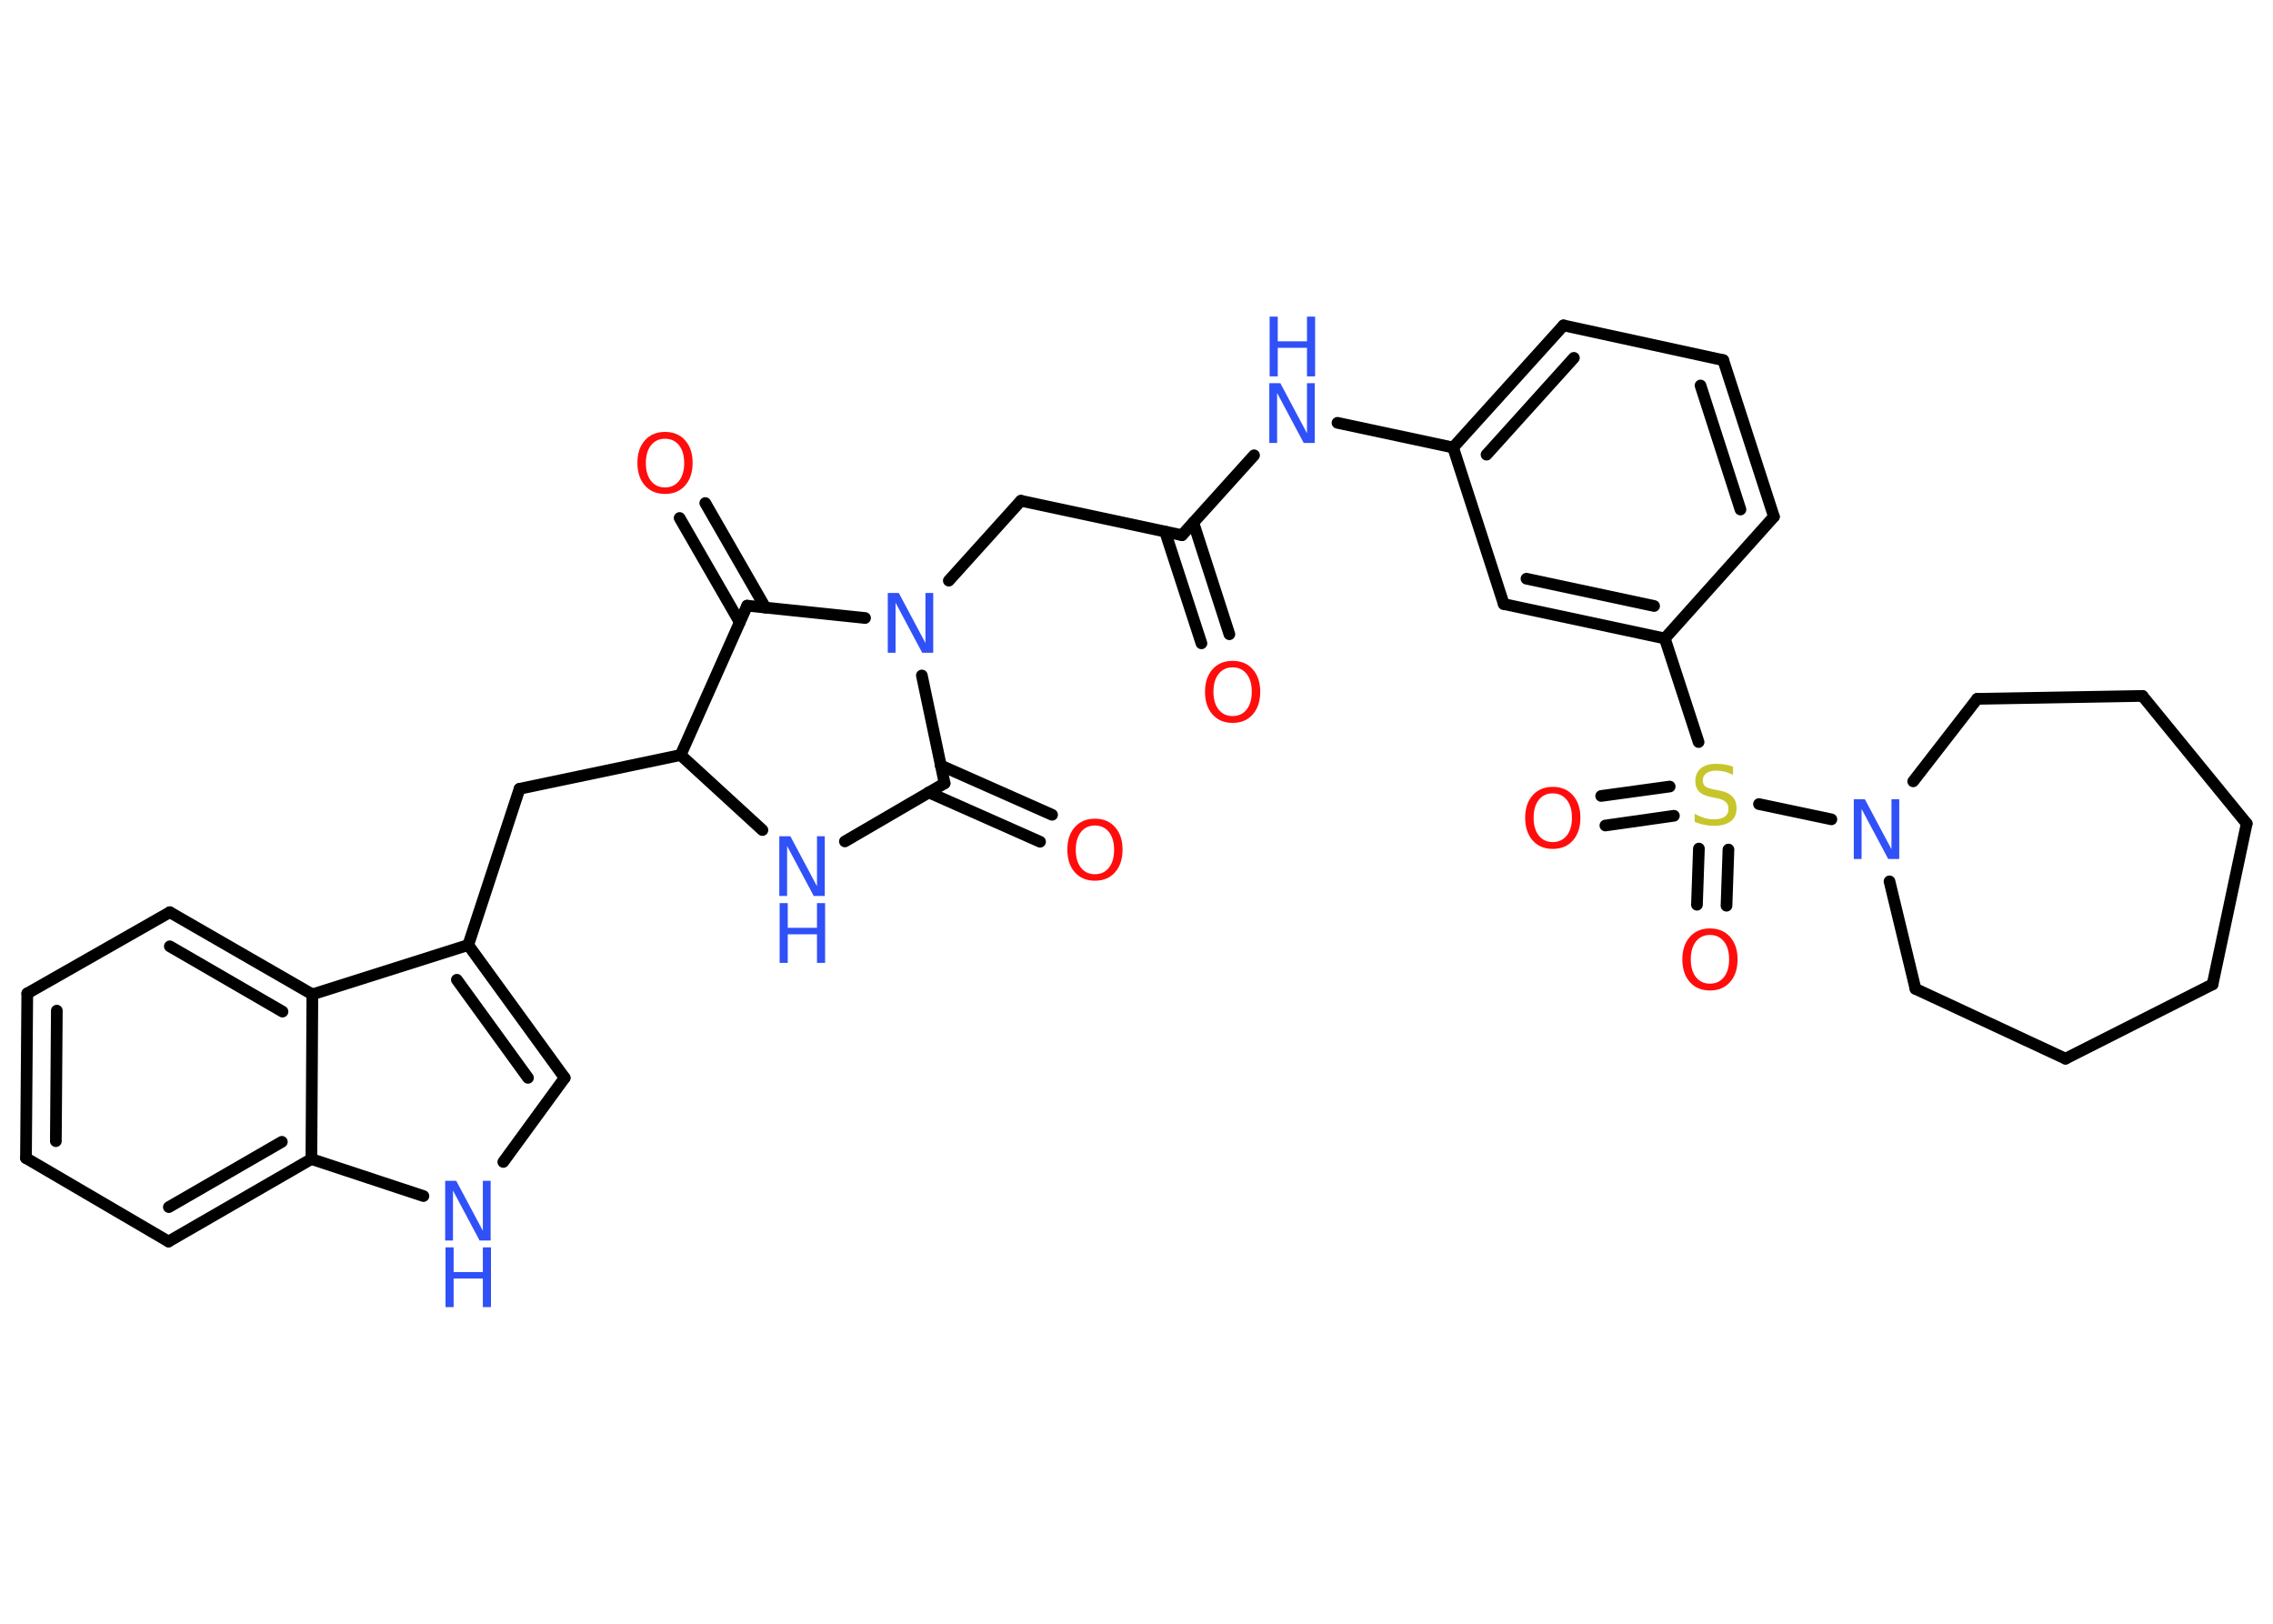 <?xml version='1.0' encoding='UTF-8'?>
<!DOCTYPE svg PUBLIC "-//W3C//DTD SVG 1.1//EN" "http://www.w3.org/Graphics/SVG/1.1/DTD/svg11.dtd">
<svg version='1.2' xmlns='http://www.w3.org/2000/svg' xmlns:xlink='http://www.w3.org/1999/xlink' width='70.0mm' height='50.0mm' viewBox='0 0 70.0 50.0'>
  <desc>Generated by the Chemistry Development Kit (http://github.com/cdk)</desc>
  <g stroke-linecap='round' stroke-linejoin='round' stroke='#000000' stroke-width='.36' fill='#3050F8'>
    <rect x='.0' y='.0' width='70.0' height='50.0' fill='#FFFFFF' stroke='none'/>
    <g id='mol1' class='mol'>
      <g id='mol1bnd1' class='bond'>
        <line x1='37.0' y1='19.81' x2='35.88' y2='16.37'/>
        <line x1='37.86' y1='19.53' x2='36.75' y2='16.09'/>
      </g>
      <line id='mol1bnd2' class='bond' x1='36.4' y1='16.48' x2='31.44' y2='15.42'/>
      <line id='mol1bnd3' class='bond' x1='31.44' y1='15.42' x2='29.22' y2='17.88'/>
      <line id='mol1bnd4' class='bond' x1='28.39' y1='20.8' x2='29.09' y2='24.12'/>
      <g id='mol1bnd5' class='bond'>
        <line x1='28.97' y1='23.57' x2='32.4' y2='25.09'/>
        <line x1='28.6' y1='24.4' x2='32.03' y2='25.92'/>
      </g>
      <line id='mol1bnd6' class='bond' x1='29.09' y1='24.12' x2='26.02' y2='25.91'/>
      <line id='mol1bnd7' class='bond' x1='23.48' y1='25.56' x2='20.96' y2='23.25'/>
      <line id='mol1bnd8' class='bond' x1='20.96' y1='23.25' x2='16.0' y2='24.29'/>
      <line id='mol1bnd9' class='bond' x1='16.0' y1='24.29' x2='14.42' y2='29.1'/>
      <g id='mol1bnd10' class='bond'>
        <line x1='17.39' y1='33.19' x2='14.42' y2='29.1'/>
        <line x1='16.26' y1='33.19' x2='14.07' y2='30.17'/>
      </g>
      <line id='mol1bnd11' class='bond' x1='17.39' y1='33.19' x2='15.5' y2='35.78'/>
      <line id='mol1bnd12' class='bond' x1='13.04' y1='36.83' x2='9.59' y2='35.69'/>
      <g id='mol1bnd13' class='bond'>
        <line x1='5.19' y1='38.23' x2='9.59' y2='35.69'/>
        <line x1='5.2' y1='37.17' x2='8.68' y2='35.16'/>
      </g>
      <line id='mol1bnd14' class='bond' x1='5.19' y1='38.23' x2='.8' y2='35.66'/>
      <g id='mol1bnd15' class='bond'>
        <line x1='.84' y1='30.59' x2='.8' y2='35.66'/>
        <line x1='1.75' y1='31.12' x2='1.72' y2='35.14'/>
      </g>
      <line id='mol1bnd16' class='bond' x1='.84' y1='30.59' x2='5.23' y2='28.09'/>
      <g id='mol1bnd17' class='bond'>
        <line x1='9.62' y1='30.62' x2='5.23' y2='28.09'/>
        <line x1='8.7' y1='31.15' x2='5.23' y2='29.14'/>
      </g>
      <line id='mol1bnd18' class='bond' x1='14.42' y1='29.1' x2='9.62' y2='30.62'/>
      <line id='mol1bnd19' class='bond' x1='9.59' y1='35.69' x2='9.62' y2='30.62'/>
      <line id='mol1bnd20' class='bond' x1='20.96' y1='23.25' x2='23.01' y2='18.65'/>
      <line id='mol1bnd21' class='bond' x1='26.64' y1='19.03' x2='23.01' y2='18.65'/>
      <g id='mol1bnd22' class='bond'>
        <line x1='22.78' y1='19.16' x2='20.93' y2='15.95'/>
        <line x1='23.57' y1='18.71' x2='21.72' y2='15.49'/>
      </g>
      <line id='mol1bnd23' class='bond' x1='36.4' y1='16.48' x2='38.62' y2='14.02'/>
      <line id='mol1bnd24' class='bond' x1='41.19' y1='13.02' x2='44.75' y2='13.78'/>
      <g id='mol1bnd25' class='bond'>
        <line x1='48.15' y1='10.02' x2='44.75' y2='13.78'/>
        <line x1='48.47' y1='11.02' x2='45.78' y2='14.0'/>
      </g>
      <line id='mol1bnd26' class='bond' x1='48.15' y1='10.02' x2='53.07' y2='11.09'/>
      <g id='mol1bnd27' class='bond'>
        <line x1='54.63' y1='15.91' x2='53.07' y2='11.09'/>
        <line x1='53.6' y1='15.69' x2='52.37' y2='11.87'/>
      </g>
      <line id='mol1bnd28' class='bond' x1='54.63' y1='15.91' x2='51.27' y2='19.66'/>
      <line id='mol1bnd29' class='bond' x1='51.27' y1='19.66' x2='52.31' y2='22.85'/>
      <g id='mol1bnd30' class='bond'>
        <line x1='51.55' y1='25.12' x2='49.44' y2='25.42'/>
        <line x1='51.42' y1='24.22' x2='49.31' y2='24.51'/>
      </g>
      <g id='mol1bnd31' class='bond'>
        <line x1='53.23' y1='26.16' x2='53.17' y2='27.89'/>
        <line x1='52.32' y1='26.13' x2='52.26' y2='27.86'/>
      </g>
      <line id='mol1bnd32' class='bond' x1='54.17' y1='24.76' x2='56.4' y2='25.23'/>
      <line id='mol1bnd33' class='bond' x1='58.19' y1='27.14' x2='58.99' y2='30.45'/>
      <line id='mol1bnd34' class='bond' x1='58.99' y1='30.45' x2='63.61' y2='32.6'/>
      <line id='mol1bnd35' class='bond' x1='63.61' y1='32.6' x2='68.14' y2='30.31'/>
      <line id='mol1bnd36' class='bond' x1='68.14' y1='30.31' x2='69.19' y2='25.36'/>
      <line id='mol1bnd37' class='bond' x1='69.19' y1='25.36' x2='65.98' y2='21.43'/>
      <line id='mol1bnd38' class='bond' x1='65.98' y1='21.43' x2='60.89' y2='21.52'/>
      <line id='mol1bnd39' class='bond' x1='58.92' y1='24.06' x2='60.89' y2='21.52'/>
      <g id='mol1bnd40' class='bond'>
        <line x1='46.31' y1='18.6' x2='51.27' y2='19.66'/>
        <line x1='47.01' y1='17.82' x2='50.94' y2='18.66'/>
      </g>
      <line id='mol1bnd41' class='bond' x1='44.75' y1='13.78' x2='46.31' y2='18.6'/>
      <path id='mol1atm1' class='atom' d='M37.96 20.55q-.27 .0 -.43 .2q-.16 .2 -.16 .55q.0 .35 .16 .55q.16 .2 .43 .2q.27 .0 .43 -.2q.16 -.2 .16 -.55q.0 -.35 -.16 -.55q-.16 -.2 -.43 -.2zM37.96 20.35q.39 .0 .62 .26q.23 .26 .23 .69q.0 .44 -.23 .7q-.23 .26 -.62 .26q-.39 .0 -.62 -.26q-.23 -.26 -.23 -.7q.0 -.43 .23 -.69q.23 -.26 .62 -.26z' stroke='none' fill='#FF0D0D'/>
      <path id='mol1atm4' class='atom' d='M27.35 18.26h.33l.82 1.54v-1.54h.24v1.84h-.34l-.82 -1.54v1.54h-.24v-1.84z' stroke='none'/>
      <path id='mol1atm6' class='atom' d='M33.72 25.42q-.27 .0 -.43 .2q-.16 .2 -.16 .55q.0 .35 .16 .55q.16 .2 .43 .2q.27 .0 .43 -.2q.16 -.2 .16 -.55q.0 -.35 -.16 -.55q-.16 -.2 -.43 -.2zM33.72 25.21q.39 .0 .62 .26q.23 .26 .23 .69q.0 .44 -.23 .7q-.23 .26 -.62 .26q-.39 .0 -.62 -.26q-.23 -.26 -.23 -.7q.0 -.43 .23 -.69q.23 -.26 .62 -.26z' stroke='none' fill='#FF0D0D'/>
      <g id='mol1atm7' class='atom'>
        <path d='M24.01 25.75h.33l.82 1.54v-1.54h.24v1.84h-.34l-.82 -1.54v1.54h-.24v-1.84z' stroke='none'/>
        <path d='M24.01 27.81h.25v.76h.9v-.76h.25v1.84h-.25v-.88h-.9v.88h-.25v-1.84z' stroke='none'/>
      </g>
      <g id='mol1atm12' class='atom'>
        <path d='M13.72 36.36h.33l.82 1.54v-1.54h.24v1.84h-.34l-.82 -1.54v1.54h-.24v-1.84z' stroke='none'/>
        <path d='M13.72 38.41h.25v.76h.9v-.76h.25v1.84h-.25v-.88h-.9v.88h-.25v-1.84z' stroke='none'/>
      </g>
      <path id='mol1atm20' class='atom' d='M20.48 13.51q-.27 .0 -.43 .2q-.16 .2 -.16 .55q.0 .35 .16 .55q.16 .2 .43 .2q.27 .0 .43 -.2q.16 -.2 .16 -.55q.0 -.35 -.16 -.55q-.16 -.2 -.43 -.2zM20.48 13.3q.39 .0 .62 .26q.23 .26 .23 .69q.0 .44 -.23 .7q-.23 .26 -.62 .26q-.39 .0 -.62 -.26q-.23 -.26 -.23 -.7q.0 -.43 .23 -.69q.23 -.26 .62 -.26z' stroke='none' fill='#FF0D0D'/>
      <g id='mol1atm21' class='atom'>
        <path d='M39.1 11.8h.33l.82 1.54v-1.54h.24v1.84h-.34l-.82 -1.54v1.54h-.24v-1.84z' stroke='none'/>
        <path d='M39.1 9.75h.25v.76h.9v-.76h.25v1.84h-.25v-.88h-.9v.88h-.25v-1.84z' stroke='none'/>
      </g>
      <path id='mol1atm27' class='atom' d='M53.37 23.62v.24q-.14 -.07 -.27 -.1q-.13 -.03 -.24 -.03q-.2 .0 -.31 .08q-.11 .08 -.11 .22q.0 .12 .07 .18q.07 .06 .28 .1l.15 .03q.28 .05 .41 .19q.13 .13 .13 .36q.0 .27 -.18 .4q-.18 .14 -.53 .14q-.13 .0 -.28 -.03q-.15 -.03 -.3 -.09v-.25q.15 .08 .3 .13q.15 .04 .29 .04q.22 .0 .33 -.08q.12 -.08 .12 -.24q.0 -.14 -.08 -.21q-.08 -.08 -.27 -.12l-.15 -.03q-.28 -.05 -.4 -.17q-.12 -.12 -.12 -.33q.0 -.25 .17 -.39q.17 -.14 .47 -.14q.13 .0 .26 .02q.13 .02 .27 .07z' stroke='none' fill='#C6C62C'/>
      <path id='mol1atm28' class='atom' d='M47.82 24.43q-.27 .0 -.43 .2q-.16 .2 -.16 .55q.0 .35 .16 .55q.16 .2 .43 .2q.27 .0 .43 -.2q.16 -.2 .16 -.55q.0 -.35 -.16 -.55q-.16 -.2 -.43 -.2zM47.82 24.23q.39 .0 .62 .26q.23 .26 .23 .69q.0 .44 -.23 .7q-.23 .26 -.62 .26q-.39 .0 -.62 -.26q-.23 -.26 -.23 -.7q.0 -.43 .23 -.69q.23 -.26 .62 -.26z' stroke='none' fill='#FF0D0D'/>
      <path id='mol1atm29' class='atom' d='M52.66 28.79q-.27 .0 -.43 .2q-.16 .2 -.16 .55q.0 .35 .16 .55q.16 .2 .43 .2q.27 .0 .43 -.2q.16 -.2 .16 -.55q.0 -.35 -.16 -.55q-.16 -.2 -.43 -.2zM52.66 28.59q.39 .0 .62 .26q.23 .26 .23 .69q.0 .44 -.23 .7q-.23 .26 -.62 .26q-.39 .0 -.62 -.26q-.23 -.26 -.23 -.7q.0 -.43 .23 -.69q.23 -.26 .62 -.26z' stroke='none' fill='#FF0D0D'/>
      <path id='mol1atm30' class='atom' d='M57.1 24.61h.33l.82 1.54v-1.54h.24v1.84h-.34l-.82 -1.54v1.54h-.24v-1.84z' stroke='none'/>
    </g>
  </g>
</svg>
